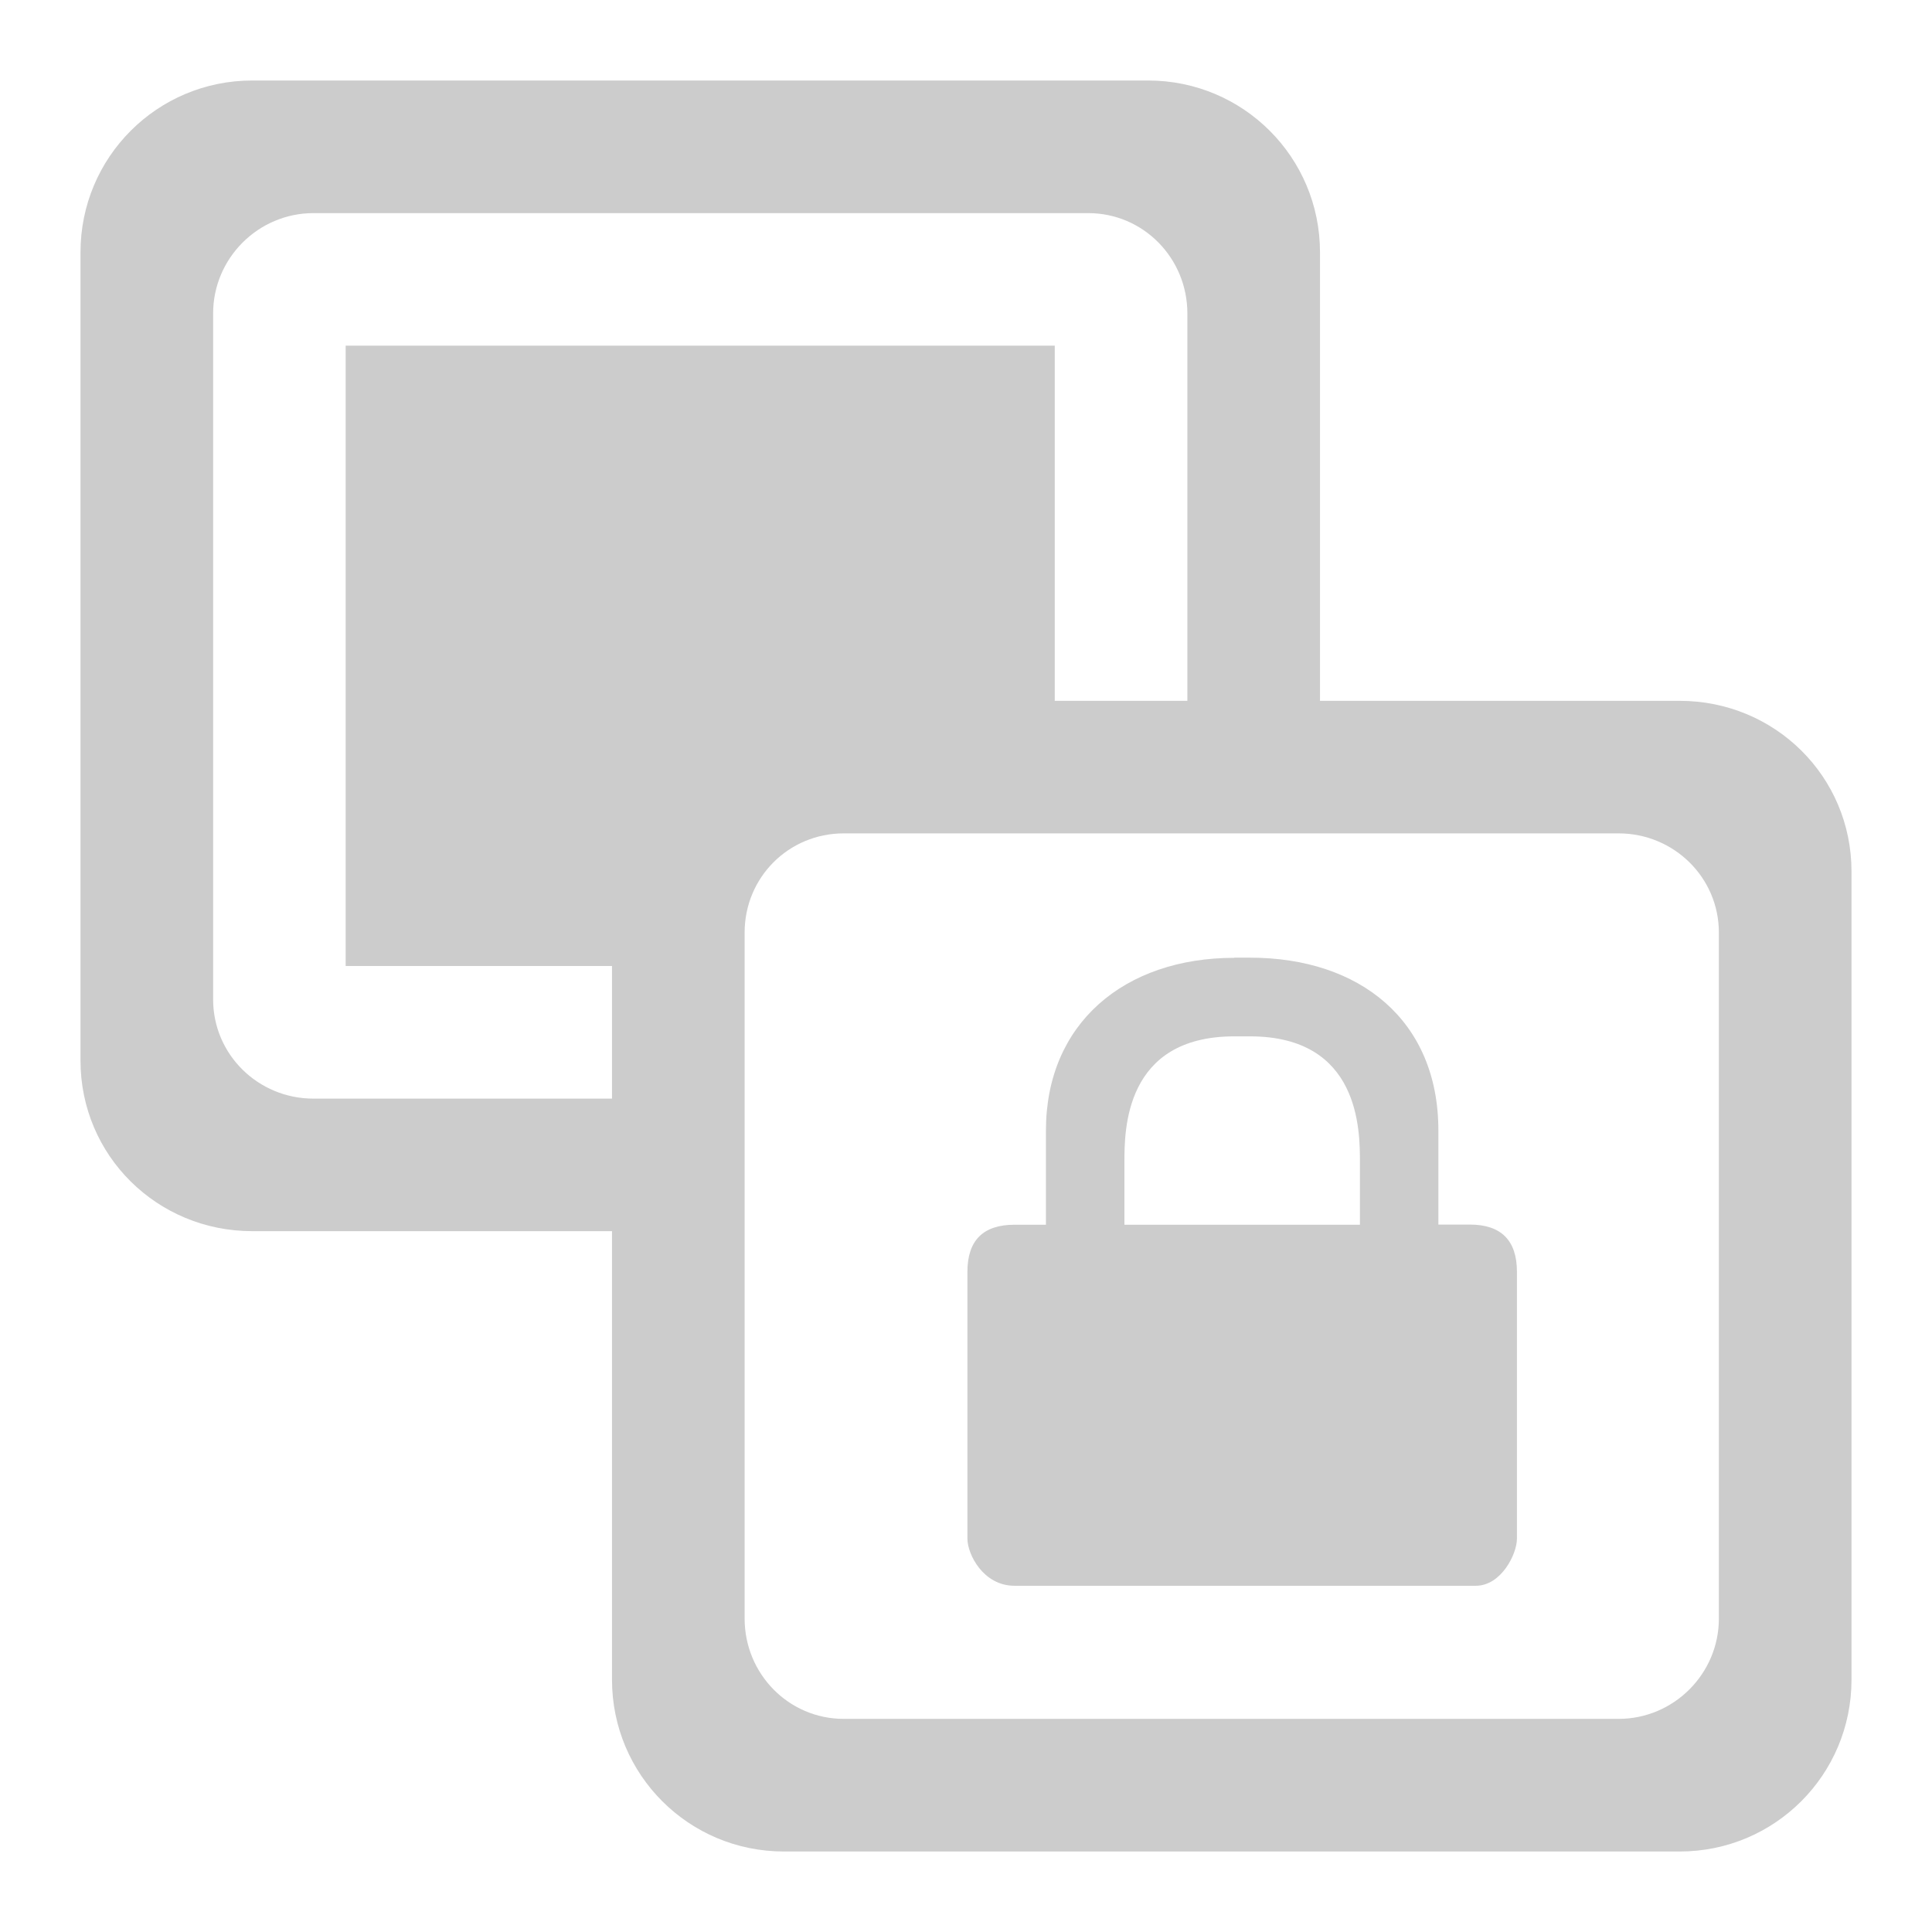 <svg xmlns="http://www.w3.org/2000/svg" xmlns:xlink="http://www.w3.org/1999/xlink" width="48" height="48">
  <defs id="acyl-settings">
    <linearGradient x1="0%" y1="0%" x2="0%" y2="100%" id="acyl-gradient">
      <stop offset="0%" style="stop-color:#CCCCCC;stop-opacity:1"/>
      <stop offset="100%" style="stop-color:#CCCCCC;stop-opacity:1"/>
    </linearGradient>
    <g id="acyl-filter">
  </g>
    <g id="acyl-drawing">
      <path d="M 6.268 2 C 3.906 2 2 3.906 2 6.268 L 2 26.35 C 2 28.711 3.906 30.588 6.268 30.588 L 15.205 30.588 L 15.205 41.732 C 15.205 44.094 17.113 46 19.475 46 L 41.732 46 C 44.094 46 46 44.094 46 41.732 L 46 21.65 C 46 19.289 44.094 17.412 41.732 17.412 L 32.795 17.412 L 32.795 6.268 C 32.795 3.906 30.887 2 28.525 2 L 6.268 2 z M 7.787 5.295 L 27.037 5.295 C 28.408 5.295 29.5 6.416 29.5 7.787 L 29.5 17.412 L 26.205 17.412 L 26.205 8.588 L 8.588 8.588 L 8.588 24 L 15.205 24 L 15.205 27.295 L 7.787 27.295 C 6.416 27.295 5.295 26.201 5.295 24.83 L 5.295 7.787 C 5.295 6.416 6.416 5.295 7.787 5.295 z M 20.963 20.705 L 40.213 20.705 C 41.584 20.705 42.705 21.799 42.705 23.17 L 42.705 40.213 C 42.705 41.584 41.584 42.705 40.213 42.705 L 20.963 42.705 C 19.592 42.705 18.5 41.584 18.5 40.213 L 18.5 23.17 C 18.5 21.799 19.592 20.705 20.963 20.705 z M 30.666 23.793 L 30.666 23.797 C 27.936 23.797 25.986 25.426 25.986 28.088 L 25.986 30.428 L 25.205 30.428 C 24.425 30.428 24.035 30.818 24.035 31.598 L 24.035 38.228 C 24.035 38.611 24.425 39.398 25.205 39.398 L 36.666 39.398 C 37.296 39.398 37.688 38.611 37.688 38.228 L 37.688 31.598 C 37.688 30.818 37.295 30.424 36.516 30.424 L 35.736 30.424 L 35.736 28.084 C 35.736 25.354 33.787 23.793 31.057 23.793 L 30.666 23.793 z M 30.666 25.748 L 31.057 25.748 C 33.787 25.748 33.787 28.087 33.787 28.867 L 33.787 30.428 L 27.936 30.428 L 27.936 28.867 C 27.936 28.087 27.936 25.748 30.666 25.748 z" id="path-main"/>
    </g>
  </defs>
  <g id="acyl-visual">
    <use id="visible1" style="fill:url(#acyl-gradient)" xlink:href="#acyl-drawing"/>
  </g>
</svg>

